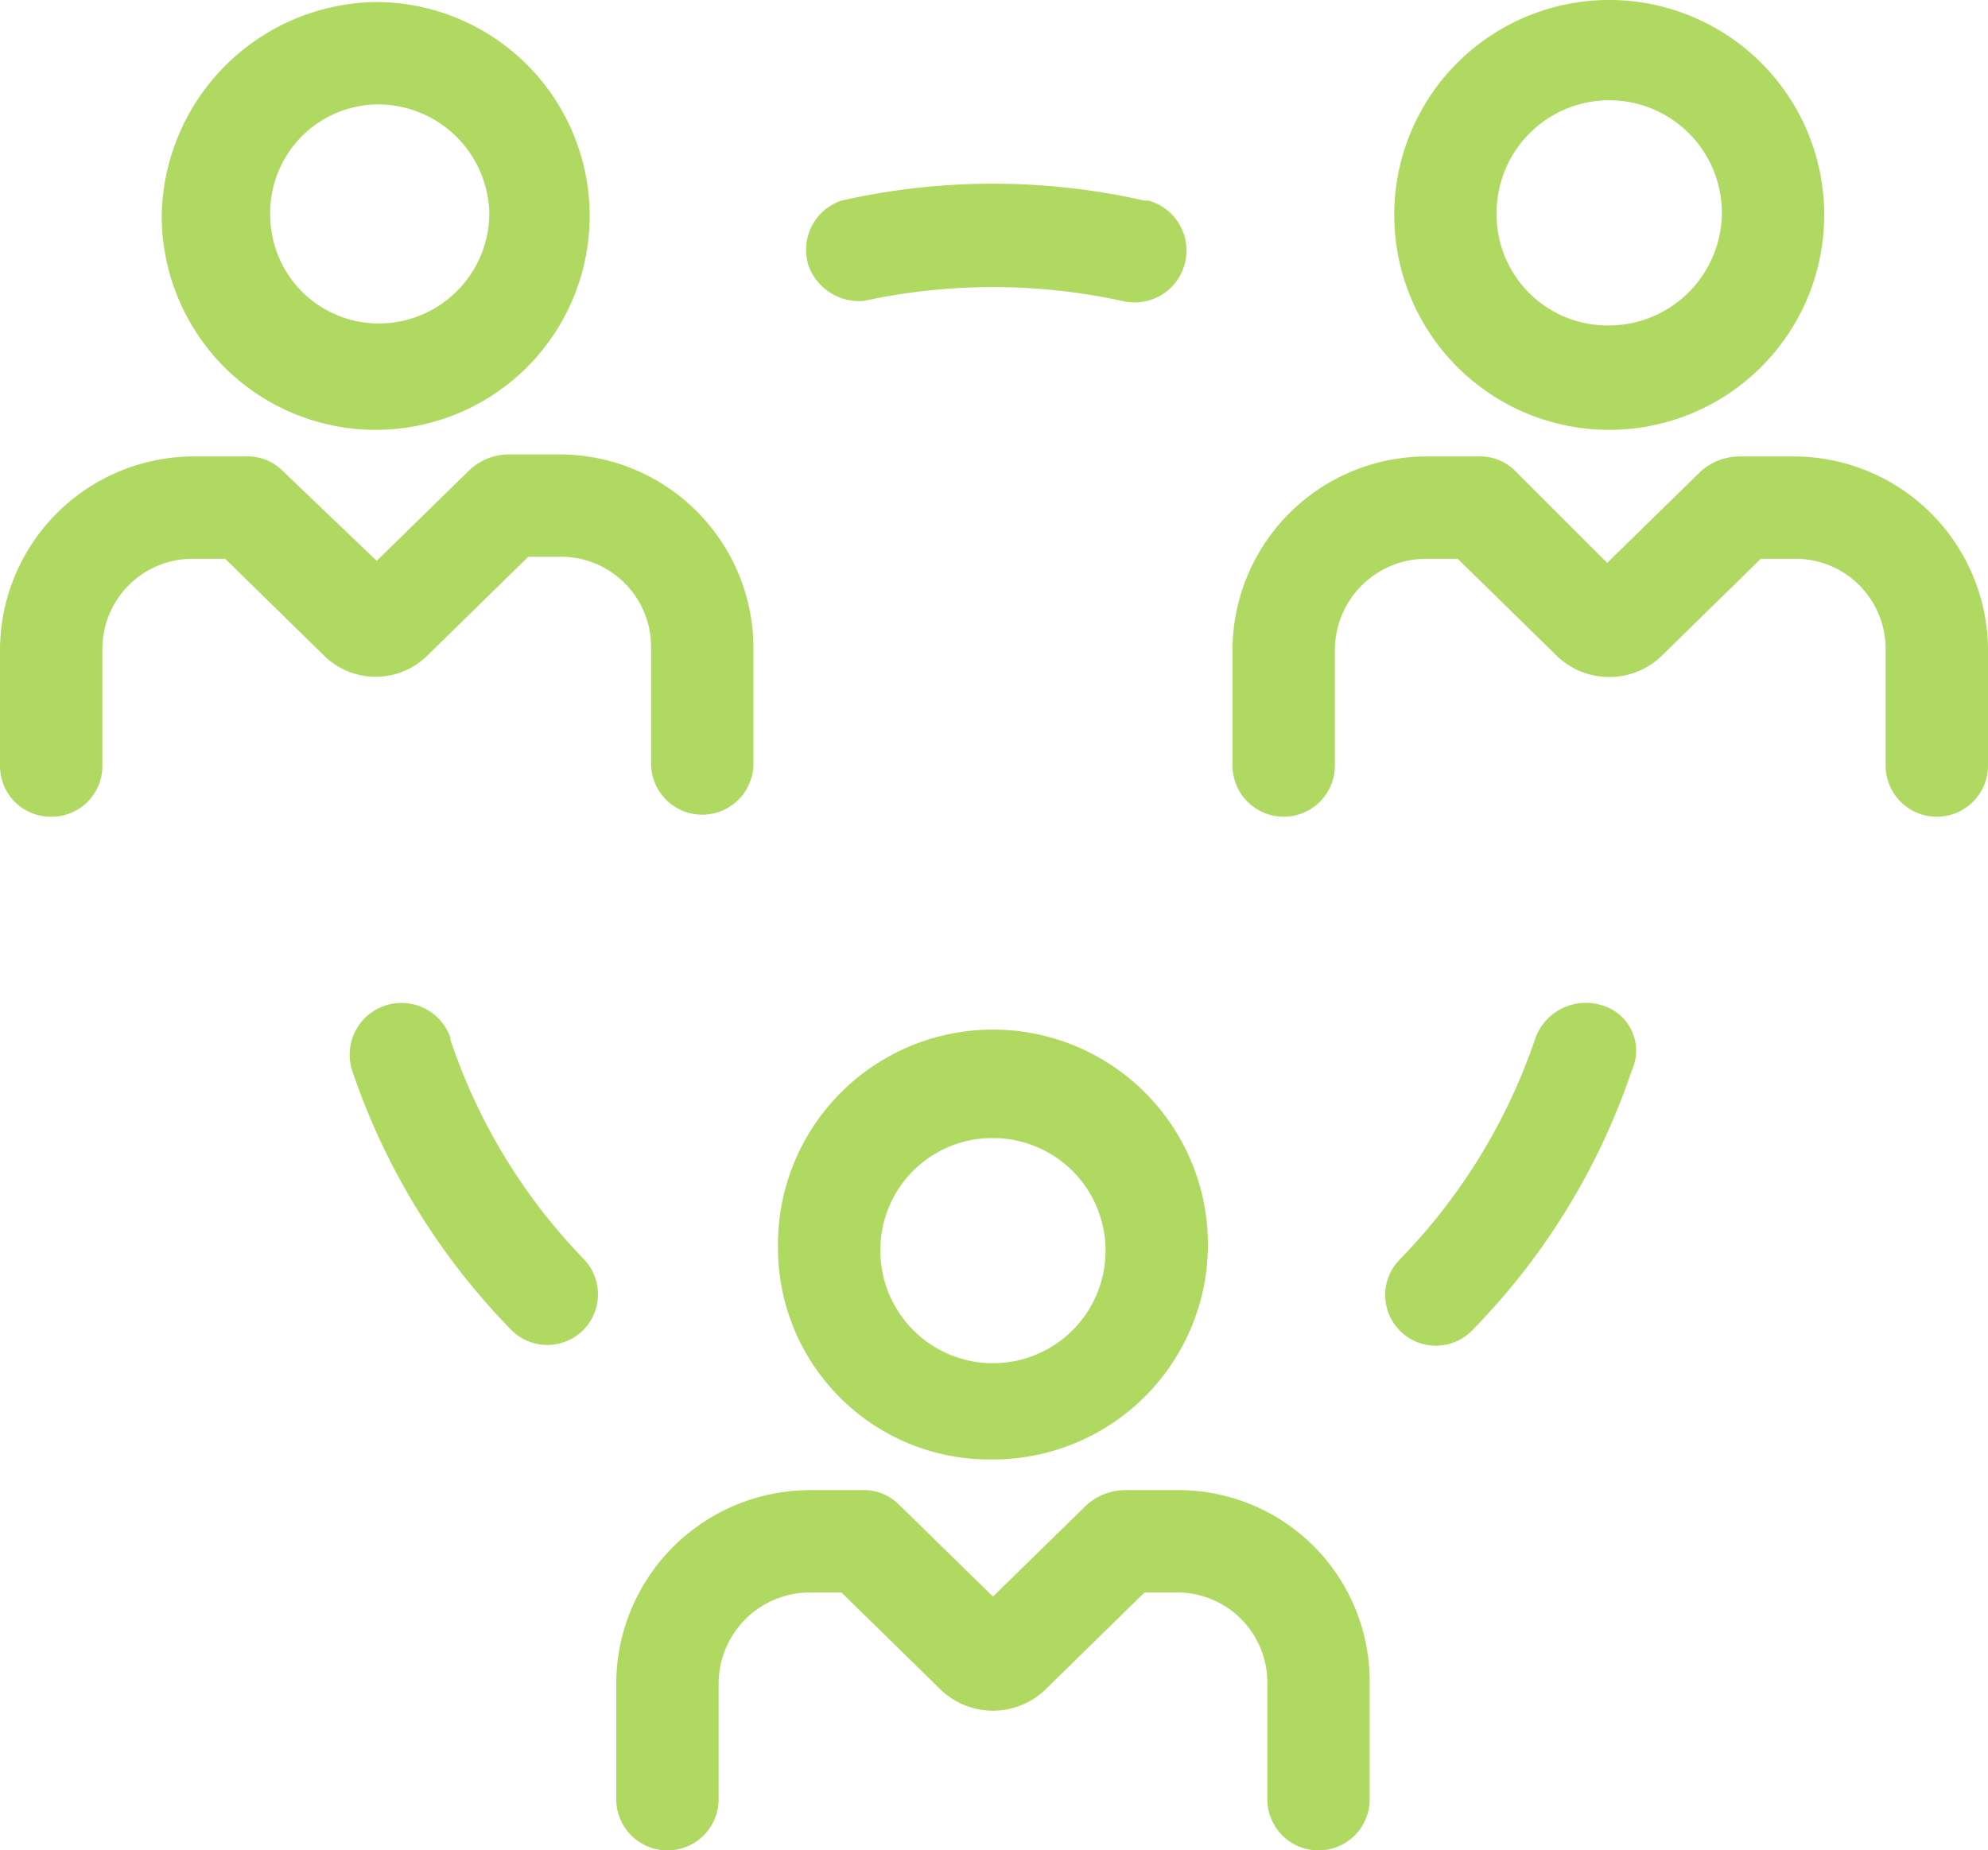 <svg id="Group_776" data-name="Group 776" xmlns="http://www.w3.org/2000/svg" viewBox="0 0 97.1 90.4">
  <defs>
    <style>
      .cls-1 {
        fill: #afd960;
      }
    </style>
  </defs>
  <path id="Path_402" data-name="Path 402" class="cls-1" d="M28.5,61.5A2.475,2.475,0,0,1,25,65h0a33.373,33.373,0,0,1-7.8-12.7A2.53,2.53,0,0,1,22,50.7v.1A28.312,28.312,0,0,0,28.5,61.5ZM78.2,49.1A2.624,2.624,0,0,0,75,50.7h0a28.657,28.657,0,0,1-6.6,10.8A2.475,2.475,0,1,0,71.9,65h0a33.373,33.373,0,0,0,7.8-12.7,2.31,2.31,0,0,0-1.5-3.2Zm-36-34.4a29.738,29.738,0,0,1,12.6,0,2.535,2.535,0,0,0,1.3-4.9h-.2a33.6,33.6,0,0,0-14.8,0A2.536,2.536,0,0,0,39.5,13a2.624,2.624,0,0,0,2.7,1.7ZM18.4.1A10.45,10.45,0,1,1,7.9,10.5,10.609,10.609,0,0,1,18.4.1Zm0,5a5.3,5.3,0,0,0-5.2,5.5,5.3,5.3,0,0,0,5.5,5.2,5.4,5.4,0,0,0,5.2-5.4A5.445,5.445,0,0,0,18.4,5.1ZM20.9,32l4.9-4.8h1.5a4.4,4.4,0,0,1,4.5,4.4h0v5.7a2.5,2.5,0,0,0,5,0V31.6a9.475,9.475,0,0,0-9.5-9.4H24.8a2.875,2.875,0,0,0-1.8.7l-4.6,4.5L13.8,23a2.41,2.41,0,0,0-1.8-.7H9.5A9.475,9.475,0,0,0,0,31.7v5.7a2.476,2.476,0,0,0,2.5,2.5A2.476,2.476,0,0,0,5,37.4V31.7a4.4,4.4,0,0,1,4.5-4.4H11l4.9,4.8a3.594,3.594,0,0,0,5-.1ZM89.1,10.5A10.5,10.5,0,1,1,78.6,0,10.5,10.5,0,0,1,89.1,10.5Zm-5,0a5.5,5.5,0,0,0-11-.2,5.422,5.422,0,0,0,5.4,5.6h.1A5.529,5.529,0,0,0,84.1,10.5Zm3.4,11.8H84.9a2.875,2.875,0,0,0-1.8.7l-4.6,4.5L74,23a2.41,2.41,0,0,0-1.8-.7H69.7a9.475,9.475,0,0,0-9.5,9.4v5.7a2.5,2.5,0,0,0,5,0V31.7a4.46,4.46,0,0,1,4.5-4.4h1.5l4.9,4.8a3.693,3.693,0,0,0,5,0L86,27.3h1.6a4.4,4.4,0,0,1,4.5,4.4h0v5.7a2.5,2.5,0,0,0,5,0V31.7A9.495,9.495,0,0,0,87.5,22.3ZM38,61A10.5,10.5,0,1,1,48.6,71.3h-.1A10.33,10.33,0,0,1,38,61Zm5,0a5.5,5.5,0,1,0,5.6-5.4h-.1A5.463,5.463,0,0,0,43,61ZM57.4,72.8H54.9a2.875,2.875,0,0,0-1.8.7L48.5,78l-4.6-4.5a2.41,2.41,0,0,0-1.8-.7H39.6a9.475,9.475,0,0,0-9.5,9.4v5.7a2.5,2.5,0,0,0,5,0V82.2a4.46,4.46,0,0,1,4.5-4.4h1.5L46,82.6a3.693,3.693,0,0,0,5,0l4.9-4.8h1.5a4.4,4.4,0,0,1,4.5,4.4h0v5.7a2.5,2.5,0,0,0,5,0V82.2A9.348,9.348,0,0,0,57.4,72.8Z"/>
</svg>

